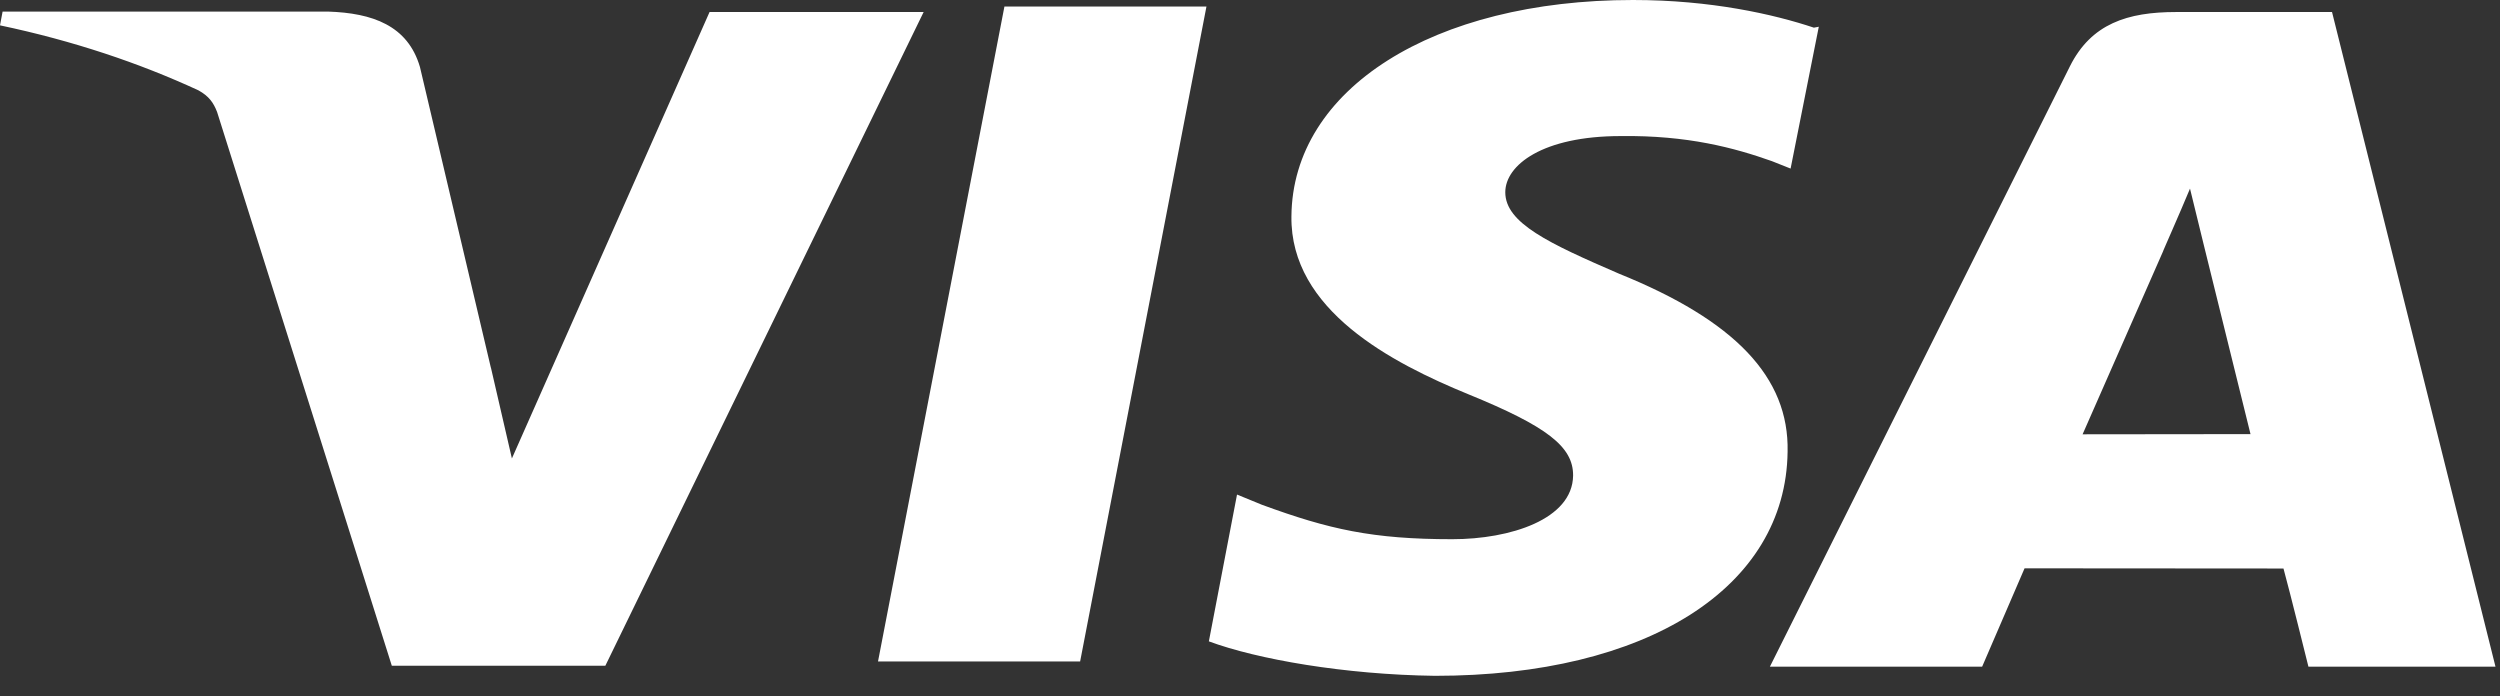 <svg width="79" height="22" viewBox="0 0 79 22" fill="none" xmlns="http://www.w3.org/2000/svg">
<rect x="0" y="0" width="79" height="22" fill="#333333" stroke="none"/>
<path d="M57.319 0.874C56.048 0.45 54.066 0 51.602 0C45.294 0 40.841 2.81 40.809 6.837C40.769 9.798 43.976 11.465 46.398 12.458C48.885 13.474 49.716 14.113 49.71 15.027C49.694 16.412 47.722 17.039 45.892 17.039C43.375 17.039 41.995 16.728 39.875 15.95L39.09 15.628L38.2 20.267C39.731 20.834 42.491 21.318 45.346 21.356C52.052 21.356 56.435 18.566 56.488 14.275C56.541 11.915 54.812 10.123 51.162 8.649C48.947 7.691 47.567 7.049 47.567 6.076C47.567 5.217 48.747 4.3 51.211 4.3C53.33 4.271 54.812 4.674 55.992 5.092L56.583 5.327L57.474 0.845L57.319 0.874ZM73.692 0.38H68.763C67.229 0.38 66.082 0.749 65.409 2.096L55.929 21.066H62.636L63.976 17.959L72.158 17.965C72.358 18.691 72.946 21.066 72.946 21.066H78.857L73.692 0.38ZM31.74 0.206H38.124L34.132 20.903H27.745L31.74 0.206ZM15.512 11.613L16.176 14.487L22.422 0.38H29.187L19.129 21.037H12.381L6.861 3.542C6.746 3.243 6.604 3.04 6.269 2.854C4.403 1.992 2.316 1.289 0 0.801L0.082 0.366H10.37C11.763 0.412 12.887 0.801 13.271 2.119L15.512 11.622V11.613ZM65.81 13.724L68.356 7.935C68.323 7.993 68.882 6.738 69.204 5.96L69.641 7.746L71.116 13.718L65.81 13.724Z" fill="white"/>
</svg>
